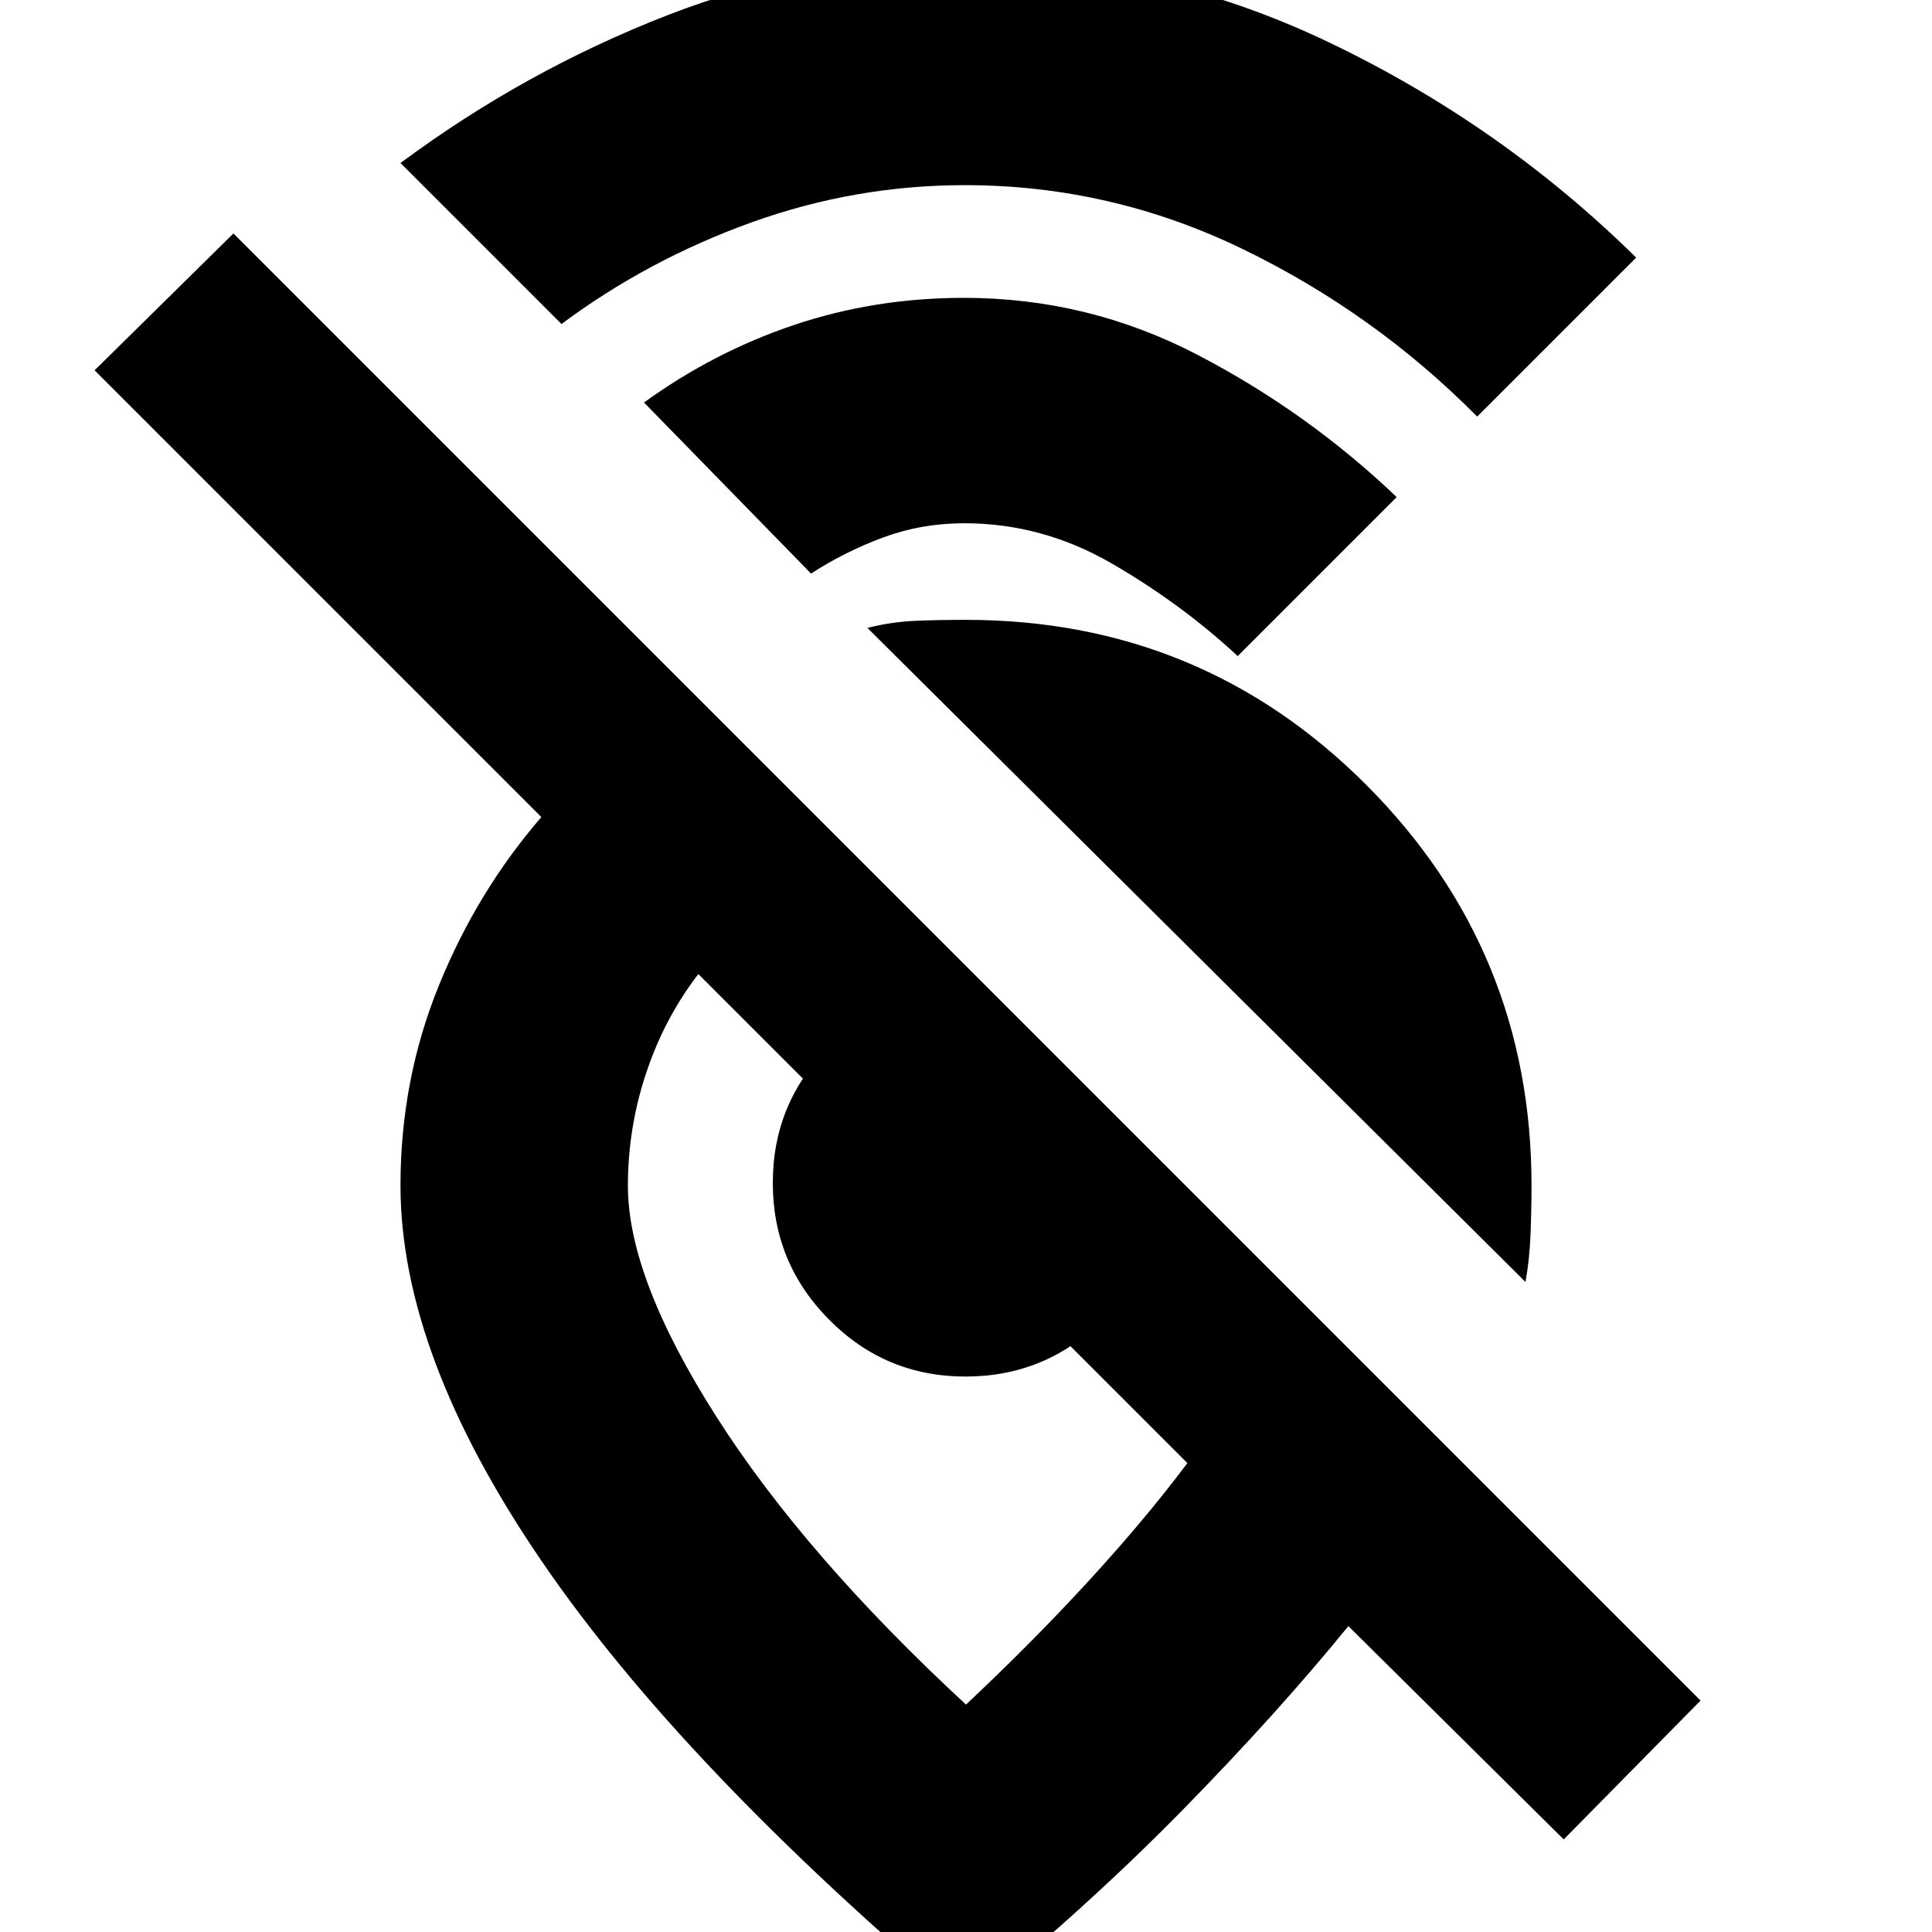 <svg xmlns="http://www.w3.org/2000/svg" height="20" viewBox="0 -960 960 960" width="20"><path d="M734-753q-51-51.48-116.5-83.24Q552-868 479.4-868q-54.49 0-105.95 18.5Q322-831 279-799l-80-80q62-46 132.8-73.5Q402.6-980 479.21-980q95.31 0 181.05 41Q746-898 813-832l-79 79ZM615-634q-28-26-62.56-46t-73.23-20Q458-700 439-693t-36 18l-83-85q34.78-25.18 74.75-38.59Q434.72-812 479-812q61.81 0 116.41 28.5Q650-755 694-713l-79 79Zm143 311L431-648q12-3 23.5-3.5t25.5-.5q117.1 0 199.05 82.16Q761-487.68 761-371q0 12-.5 24.5T758-323Zm-168 90L347-476q-16.85 21.93-25.92 49.16-9.08 27.23-9.08 56.07Q312-325 356-256t124 143q33-31 61-61.5t49-58.5Zm255 118-68 69-107-106q-35 43-82 91T480 37Q339-82 269-184.5T199-371q0-52.29 19-99.14Q237-517 269-554L47-776l69-68 729 729ZM479.76-276Q440-276 412-304.24q-28-28.23-28-68Q384-412 412.07-440q28.07-28 67.6-28 1.33 0 16.33 14.5 15 14.5 33 32.5t32.5 33.01q14.5 15.01 14.5 16.38Q576-332 547.76-304q-28.23 28-68 28Zm.24-93Z"/></svg>